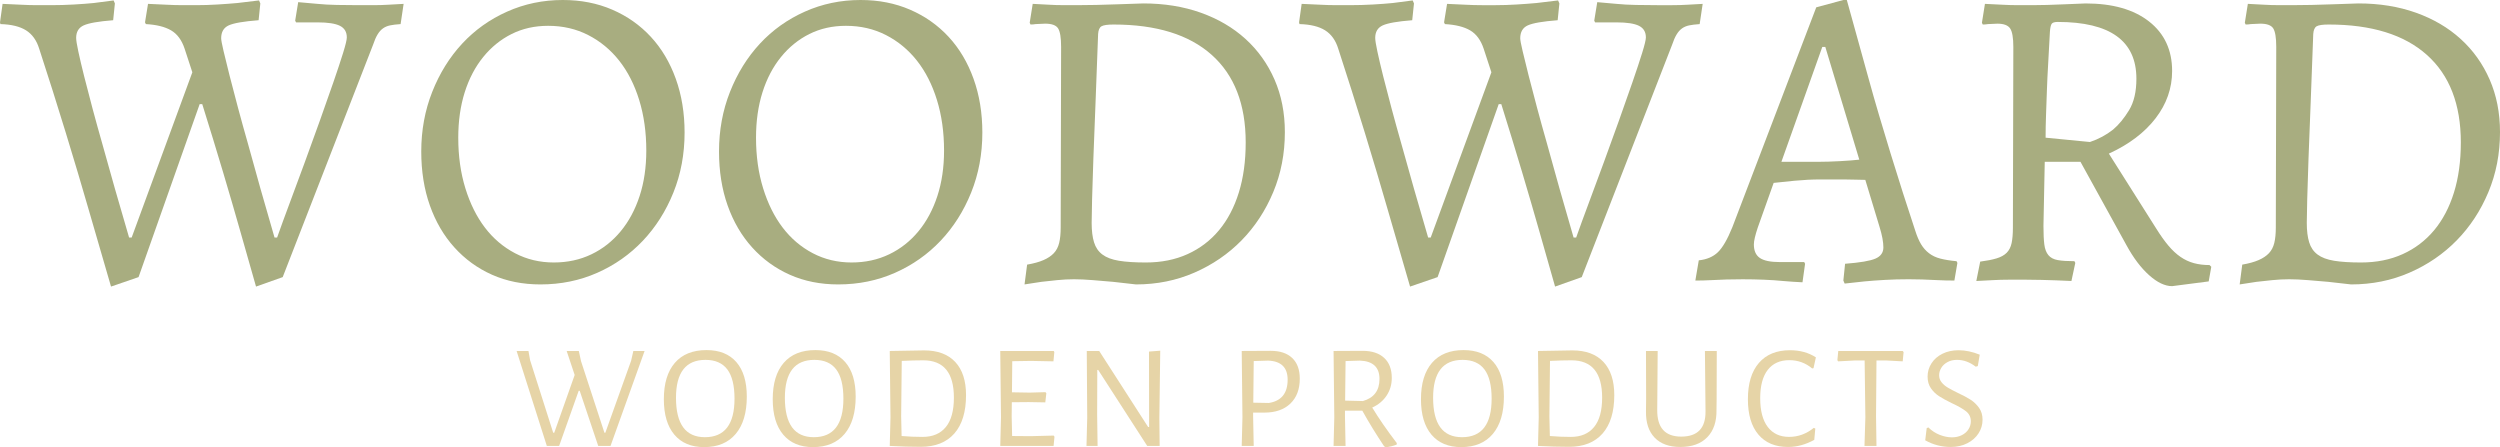 <?xml version="1.0" encoding="utf-8"?>
<!-- Generator: Adobe Illustrator 16.0.0, SVG Export Plug-In . SVG Version: 6.00 Build 0)  -->
<!DOCTYPE svg PUBLIC "-//W3C//DTD SVG 1.1//EN" "http://www.w3.org/Graphics/SVG/1.1/DTD/svg11.dtd">
<svg version="1.1" id="Layer_1" xmlns="http://www.w3.org/2000/svg" xmlns:xlink="http://www.w3.org/1999/xlink" x="0px" y="0px"
	 width="354.406px" height="63.406px" viewBox="0 0 354.406 63.406" enable-background="new 0 0 354.406 63.406"
	 xml:space="preserve">
<g>
	<path fill="#A8AD80" d="M36.295,40.626c-0.692-2.44-1.444-5.083-2.257-7.93c-0.692-2.44-1.494-5.195-2.409-8.266
		s-1.902-6.293-2.958-9.669h-0.366l-8.662,24.522l-3.904,1.342c-1.017-3.497-2.074-7.137-3.172-10.919
		c-0.936-3.253-2.013-6.872-3.233-10.858c-1.22-3.984-2.481-7.97-3.782-11.955C5.185,5.714,4.564,4.85,3.69,4.3
		c-0.875-0.548-2.084-0.843-3.63-0.884c0-0.04-0.009-0.081-0.03-0.122C0.01,3.254,0,3.213,0,3.172l0.366-2.623
		C1.301,0.59,2.196,0.631,3.05,0.671c0.732,0.041,1.484,0.061,2.257,0.061c0.772,0,1.423,0,1.952,0c1.057,0,2.125-0.031,3.203-0.092
		c1.077-0.061,2.022-0.131,2.836-0.213c0.976-0.122,1.911-0.244,2.806-0.366l0.183,0.427l-0.244,2.379
		c-2.074,0.163-3.468,0.407-4.179,0.732c-0.712,0.326-1.067,0.915-1.067,1.77c0,0.326,0.101,0.967,0.305,1.922
		c0.203,0.955,0.478,2.125,0.824,3.507c0.345,1.383,0.742,2.908,1.189,4.575c0.447,1.668,0.915,3.354,1.403,5.063
		c1.098,3.986,2.358,8.398,3.782,13.237h0.366l8.601-23.424l-1.098-3.354C25.762,5.673,25.121,4.81,24.247,4.3
		c-0.875-0.507-2.064-0.802-3.568-0.884l-0.122-0.244l0.427-2.623c0.935,0.041,1.83,0.082,2.684,0.122
		c0.732,0.041,1.484,0.061,2.257,0.061c0.772,0,1.423,0,1.952,0c0.935,0,1.911-0.031,2.928-0.092
		c1.016-0.061,1.972-0.131,2.867-0.213c1.057-0.122,2.074-0.244,3.05-0.366l0.183,0.427l-0.244,2.379
		c-2.115,0.163-3.528,0.407-4.239,0.732c-0.712,0.326-1.068,0.936-1.068,1.83c0,0.244,0.112,0.845,0.336,1.8
		c0.223,0.956,0.508,2.114,0.854,3.478c0.345,1.362,0.741,2.877,1.189,4.544c0.447,1.668,0.915,3.354,1.403,5.063
		c1.098,4.026,2.358,8.479,3.782,13.359h0.366c0.488-1.382,1.077-2.999,1.769-4.85c0.691-1.85,1.403-3.771,2.135-5.765
		c0.732-1.992,1.453-3.984,2.165-5.978c0.711-1.992,1.352-3.813,1.922-5.46c0.569-1.646,1.026-3.029,1.373-4.148
		c0.345-1.117,0.518-1.839,0.518-2.165c0-0.772-0.326-1.321-0.976-1.647c-0.651-0.325-1.708-0.488-3.172-0.488h-3.05l-0.122-0.244
		l0.427-2.623c0.854,0.082,1.769,0.163,2.745,0.244c0.813,0.082,1.728,0.132,2.745,0.152c1.016,0.021,2.013,0.031,2.989,0.031
		c0.691,0,1.412,0,2.166,0c0.752,0,1.453-0.02,2.104-0.061c0.732-0.04,1.464-0.081,2.196-0.122l-0.427,2.867
		c-0.61,0.041-1.108,0.102-1.494,0.183c-0.387,0.082-0.723,0.224-1.007,0.428c-0.285,0.203-0.539,0.487-0.762,0.854
		c-0.224,0.366-0.438,0.854-0.641,1.464l-12.81,32.94L36.295,40.626z"/>
	<path fill="#A8AD80" d="M76.615,40.321c-2.522,0-4.81-0.458-6.862-1.373c-2.054-0.915-3.833-2.205-5.337-3.873
		c-1.505-1.667-2.664-3.649-3.477-5.948c-0.814-2.297-1.22-4.849-1.22-7.655c0-3.009,0.519-5.825,1.556-8.448
		s2.449-4.899,4.239-6.832c1.789-1.931,3.914-3.447,6.375-4.544C74.348,0.549,76.981,0,79.787,0c2.562,0,4.9,0.458,7.015,1.373
		c2.114,0.915,3.935,2.196,5.459,3.843c1.525,1.646,2.704,3.629,3.538,5.947c0.833,2.317,1.25,4.859,1.25,7.625
		c0,3.05-0.529,5.887-1.586,8.51c-1.058,2.622-2.501,4.9-4.331,6.831c-1.83,1.933-3.986,3.447-6.466,4.545
		C82.187,39.771,79.502,40.321,76.615,40.321z M78.506,37.21c1.952,0,3.73-0.386,5.337-1.159c1.606-0.771,2.989-1.86,4.148-3.264
		c1.159-1.402,2.053-3.069,2.684-5.002c0.63-1.931,0.945-4.076,0.945-6.436c0-2.602-0.335-4.991-1.006-7.167
		c-0.671-2.175-1.616-4.035-2.836-5.582c-1.22-1.545-2.684-2.754-4.392-3.629S79.787,3.66,77.713,3.66
		c-1.912,0-3.64,0.387-5.185,1.16c-1.546,0.772-2.888,1.859-4.026,3.264c-1.139,1.402-2.013,3.07-2.623,5.001
		c-0.61,1.933-0.915,4.078-0.915,6.436c0,2.604,0.335,4.993,1.006,7.168c0.671,2.176,1.596,4.036,2.775,5.581
		c1.179,1.546,2.602,2.756,4.27,3.63C74.683,36.773,76.513,37.21,78.506,37.21z"/>
	<path fill="#A8AD80" d="M118.826,40.321c-2.522,0-4.81-0.458-6.862-1.373c-2.054-0.915-3.833-2.205-5.337-3.873
		c-1.505-1.667-2.664-3.649-3.477-5.948c-0.814-2.297-1.22-4.849-1.22-7.655c0-3.009,0.519-5.825,1.556-8.448
		s2.449-4.899,4.239-6.832c1.789-1.931,3.914-3.447,6.375-4.544C116.559,0.549,119.192,0,121.998,0c2.562,0,4.9,0.458,7.015,1.373
		c2.114,0.915,3.935,2.196,5.459,3.843c1.525,1.646,2.704,3.629,3.538,5.947c0.833,2.317,1.25,4.859,1.25,7.625
		c0,3.05-0.529,5.887-1.586,8.51c-1.058,2.622-2.501,4.9-4.331,6.831c-1.83,1.933-3.986,3.447-6.466,4.545
		C124.397,39.771,121.713,40.321,118.826,40.321z M120.717,37.21c1.952,0,3.73-0.386,5.337-1.159
		c1.606-0.771,2.989-1.86,4.148-3.264c1.159-1.402,2.053-3.069,2.684-5.002c0.63-1.931,0.945-4.076,0.945-6.436
		c0-2.602-0.335-4.991-1.006-7.167c-0.671-2.175-1.616-4.035-2.836-5.582c-1.22-1.545-2.684-2.754-4.392-3.629
		s-3.599-1.312-5.673-1.312c-1.912,0-3.64,0.387-5.185,1.16c-1.546,0.772-2.888,1.859-4.026,3.264
		c-1.139,1.402-2.013,3.07-2.623,5.001c-0.61,1.933-0.915,4.078-0.915,6.436c0,2.604,0.335,4.993,1.006,7.168
		c0.671,2.176,1.596,4.036,2.775,5.581c1.179,1.546,2.602,2.756,4.27,3.63C116.894,36.773,118.724,37.21,120.717,37.21z"/>
	<path fill="#A8AD80" d="M161.038,40.321c-1.098-0.122-2.176-0.244-3.233-0.366c-0.936-0.082-1.901-0.163-2.897-0.244
		c-0.997-0.082-1.881-0.122-2.653-0.122c-0.773,0-1.566,0.04-2.379,0.122c-0.814,0.081-1.566,0.162-2.257,0.244
		c-0.814,0.122-1.607,0.244-2.379,0.366l0.366-2.807c0.935-0.162,1.708-0.375,2.318-0.641c0.61-0.264,1.098-0.589,1.464-0.976
		c0.366-0.386,0.62-0.874,0.763-1.464c0.142-0.589,0.213-1.312,0.213-2.166l0.061-25.619c0-1.302-0.143-2.176-0.427-2.623
		c-0.285-0.448-0.895-0.671-1.83-0.671c-0.204,0-0.427,0.01-0.671,0.03c-0.244,0.021-0.468,0.031-0.671,0.031
		c-0.244,0.041-0.488,0.061-0.732,0.061l-0.122-0.244l0.427-2.684c0.772,0.041,1.545,0.082,2.318,0.122
		c0.65,0.041,1.352,0.061,2.104,0.061c0.752,0,1.413,0,1.982,0c0.691,0,1.565-0.01,2.623-0.031c1.057-0.02,2.074-0.05,3.05-0.091
		c1.138-0.04,2.338-0.081,3.599-0.122c2.968,0,5.683,0.438,8.144,1.312c2.46,0.875,4.575,2.115,6.344,3.721
		c1.769,1.607,3.142,3.528,4.118,5.764c0.976,2.237,1.464,4.719,1.464,7.442c0,3.051-0.549,5.887-1.647,8.51
		c-1.098,2.623-2.592,4.901-4.483,6.832c-1.891,1.932-4.118,3.457-6.68,4.575S164.006,40.321,161.038,40.321z M157.866,3.477
		c-0.854,0-1.424,0.082-1.708,0.244c-0.285,0.163-0.448,0.529-0.488,1.099c-0.122,3.537-0.244,6.791-0.366,9.76
		s-0.224,5.603-0.305,7.899c-0.082,2.298-0.143,4.22-0.183,5.765c-0.041,1.546-0.061,2.664-0.061,3.354
		c0,1.099,0.111,2.014,0.335,2.745c0.223,0.732,0.619,1.312,1.189,1.738c0.569,0.428,1.352,0.723,2.349,0.885
		c0.996,0.163,2.266,0.244,3.813,0.244c2.196,0,4.168-0.396,5.917-1.189c1.748-0.793,3.233-1.922,4.453-3.386
		c1.22-1.464,2.155-3.242,2.806-5.337c0.65-2.095,0.976-4.463,0.976-7.107c0-5.407-1.607-9.546-4.819-12.413
		C168.561,4.91,163.925,3.477,157.866,3.477z"/>
	<path fill="#A8AD80" d="M220.452,40.626c-0.692-2.44-1.444-5.083-2.257-7.93c-0.692-2.44-1.495-5.195-2.41-8.266
		s-1.901-6.293-2.958-9.669h-0.366l-8.662,24.522l-3.904,1.342c-1.017-3.497-2.073-7.137-3.172-10.919
		c-0.936-3.253-2.013-6.872-3.232-10.858c-1.221-3.984-2.481-7.97-3.782-11.955c-0.366-1.18-0.986-2.044-1.86-2.594
		c-0.875-0.548-2.085-0.843-3.63-0.884c0-0.04-0.009-0.081-0.03-0.122c-0.02-0.04-0.03-0.081-0.03-0.122l0.366-2.623
		c0.936,0.041,1.83,0.082,2.685,0.122c0.731,0.041,1.484,0.061,2.257,0.061s1.423,0,1.952,0c1.057,0,2.124-0.031,3.202-0.092
		c1.077-0.061,2.022-0.131,2.837-0.213c0.976-0.122,1.911-0.244,2.806-0.366l0.184,0.427L200.2,2.867
		c-2.074,0.163-3.468,0.407-4.179,0.732c-0.712,0.326-1.067,0.915-1.067,1.77c0,0.326,0.101,0.967,0.305,1.922
		c0.203,0.955,0.478,2.125,0.823,3.507c0.346,1.383,0.742,2.908,1.19,4.575c0.446,1.668,0.914,3.354,1.402,5.063
		c1.099,3.986,2.358,8.398,3.782,13.237h0.366l8.601-23.424l-1.098-3.354c-0.407-1.221-1.048-2.084-1.922-2.594
		c-0.875-0.507-2.064-0.802-3.568-0.884l-0.122-0.244l0.427-2.623c0.936,0.041,1.83,0.082,2.685,0.122
		c0.731,0.041,1.483,0.061,2.257,0.061c0.772,0,1.423,0,1.952,0c0.935,0,1.911-0.031,2.928-0.092
		c1.016-0.061,1.972-0.131,2.867-0.213c1.057-0.122,2.074-0.244,3.05-0.366l0.183,0.427l-0.243,2.379
		c-2.115,0.163-3.529,0.407-4.24,0.732c-0.712,0.326-1.067,0.936-1.067,1.83c0,0.244,0.111,0.845,0.336,1.8
		c0.223,0.956,0.508,2.114,0.854,3.478c0.346,1.362,0.742,2.877,1.189,4.544c0.447,1.668,0.915,3.354,1.403,5.063
		c1.098,4.026,2.358,8.479,3.782,13.359h0.366c0.487-1.382,1.076-2.999,1.769-4.85c0.691-1.85,1.403-3.771,2.135-5.765
		c0.732-1.992,1.454-3.984,2.166-5.978c0.711-1.992,1.352-3.813,1.921-5.46c0.569-1.646,1.027-3.029,1.373-4.148
		c0.345-1.117,0.519-1.839,0.519-2.165c0-0.772-0.326-1.321-0.977-1.647c-0.65-0.325-1.708-0.488-3.172-0.488h-3.05l-0.122-0.244
		l0.427-2.623c0.854,0.082,1.77,0.163,2.745,0.244c0.813,0.082,1.729,0.132,2.745,0.152c1.016,0.021,2.013,0.031,2.989,0.031
		c0.69,0,1.412,0,2.165,0c0.752,0,1.454-0.02,2.104-0.061c0.732-0.04,1.464-0.081,2.196-0.122l-0.427,2.867
		c-0.61,0.041-1.108,0.102-1.495,0.183c-0.387,0.082-0.722,0.224-1.006,0.428c-0.285,0.203-0.54,0.487-0.763,0.854
		c-0.224,0.366-0.438,0.854-0.641,1.464l-12.81,32.94L220.452,40.626z"/>
	<path fill="#A8AD80" d="M271.508,32.696c0.244,0.772,0.519,1.413,0.823,1.921c0.305,0.509,0.681,0.937,1.129,1.281
		c0.446,0.346,0.985,0.601,1.616,0.763c0.63,0.163,1.393,0.285,2.287,0.366l0.122,0.243l-0.427,2.501
		c-0.854,0-1.668-0.021-2.44-0.061c-0.691-0.041-1.402-0.071-2.135-0.092c-0.731-0.021-1.363-0.03-1.891-0.03
		c-1.18,0-2.309,0.03-3.386,0.092c-1.078,0.061-2.044,0.131-2.897,0.213c-1.017,0.122-1.952,0.224-2.806,0.306l-0.184-0.428
		l0.244-2.379c2.114-0.162,3.548-0.405,4.301-0.731c0.752-0.325,1.128-0.854,1.128-1.586c0-0.772-0.183-1.748-0.549-2.929
		l-2.013-6.648c-0.366,0-0.823-0.01-1.373-0.03c-0.549-0.021-1.118-0.031-1.708-0.031s-1.18,0-1.769,0c-0.59,0-1.089,0-1.494,0
		c-1.181,0-2.41,0.062-3.69,0.184c-1.281,0.122-2.268,0.224-2.959,0.305l-2.257,6.344c-0.366,1.099-0.549,1.892-0.549,2.379
		c0,0.896,0.284,1.536,0.854,1.922c0.569,0.387,1.504,0.579,2.807,0.579h3.477l0.122,0.244l-0.366,2.623
		c-0.895-0.041-1.81-0.102-2.745-0.183c-0.813-0.082-1.718-0.144-2.714-0.184c-0.997-0.041-2.004-0.061-3.02-0.061
		c-0.732,0-1.495,0.01-2.288,0.03s-1.516,0.051-2.165,0.092c-0.773,0.04-1.525,0.061-2.257,0.061l0.487-2.866
		c1.139-0.122,2.044-0.509,2.715-1.159s1.352-1.83,2.044-3.538l11.895-31.171L261.321,0h0.488c1.016,3.701,2.053,7.442,3.111,11.224
		c0.446,1.627,0.935,3.335,1.464,5.124c0.527,1.79,1.077,3.609,1.646,5.46s1.148,3.701,1.739,5.551
		C270.359,29.209,270.938,30.988,271.508,32.696z M252.537,22.936h5.368c0.813,0,1.789-0.03,2.929-0.091
		c1.138-0.062,2.053-0.132,2.744-0.214l-4.818-15.981h-0.427L252.537,22.936z"/>
	<path fill="#A8AD80" d="M289.868,22.936l-0.183,9.089c0,1.099,0.04,1.974,0.122,2.623c0.081,0.651,0.274,1.159,0.579,1.525
		s0.752,0.601,1.342,0.701c0.59,0.103,1.373,0.153,2.349,0.153l0.122,0.243l-0.549,2.563c-0.814-0.041-1.535-0.071-2.165-0.092
		c-0.632-0.021-1.322-0.041-2.074-0.061c-0.753-0.021-1.495-0.031-2.227-0.031c-0.773,0-1.566,0-2.379,0
		c-0.814,0-1.566,0.021-2.257,0.062c-0.814,0.04-1.607,0.081-2.38,0.122l0.55-2.745c0.935-0.122,1.708-0.274,2.317-0.458
		c0.61-0.183,1.088-0.446,1.434-0.793c0.345-0.345,0.58-0.802,0.701-1.372c0.122-0.569,0.184-1.301,0.184-2.196l0.061-25.619
		c0-1.302-0.152-2.176-0.457-2.623c-0.305-0.448-0.905-0.671-1.8-0.671c-0.204,0-0.427,0.01-0.671,0.03
		c-0.244,0.021-0.468,0.031-0.671,0.031c-0.244,0.041-0.488,0.061-0.732,0.061l-0.122-0.244l0.428-2.684
		c0.854,0.041,1.687,0.082,2.501,0.122c0.69,0.041,1.434,0.061,2.227,0.061s1.474,0,2.043,0c0.528,0,1.21-0.01,2.044-0.031
		c0.833-0.02,1.656-0.05,2.471-0.091c0.935-0.04,1.931-0.081,2.988-0.122c3.822,0,6.822,0.854,8.998,2.562
		c2.175,1.708,3.264,4.047,3.264,7.016c0,2.439-0.784,4.677-2.349,6.709c-1.566,2.034-3.772,3.701-6.619,5.003l6.71,10.613
		c0.61,0.977,1.189,1.79,1.739,2.44c0.549,0.65,1.117,1.18,1.708,1.586c0.589,0.407,1.22,0.701,1.891,0.885
		c0.671,0.183,1.412,0.274,2.227,0.274l0.244,0.244l-0.366,2.073l-5.185,0.671c-1.018,0-2.104-0.519-3.264-1.555
		c-1.159-1.037-2.227-2.45-3.203-4.24l-6.526-11.834H289.868z M296.273,20.13c1.22-0.406,2.318-0.996,3.294-1.769
		c0.813-0.691,1.565-1.606,2.257-2.745s1.037-2.623,1.037-4.453c0-5.368-3.721-8.052-11.163-8.052c-0.448,0-0.731,0.091-0.854,0.274
		s-0.204,0.56-0.244,1.128c-0.082,1.627-0.163,3.122-0.244,4.483c-0.082,1.363-0.143,2.645-0.183,3.844
		c-0.041,1.199-0.082,2.348-0.122,3.446c-0.041,1.098-0.062,2.176-0.062,3.232L296.273,20.13z"/>
	<path fill="#A8AD80" d="M333.299,40.321c-1.098-0.122-2.176-0.244-3.233-0.366c-0.936-0.082-1.901-0.163-2.897-0.244
		c-0.996-0.082-1.881-0.122-2.653-0.122s-1.565,0.04-2.379,0.122c-0.813,0.081-1.565,0.162-2.257,0.244
		c-0.813,0.122-1.607,0.244-2.379,0.366l0.366-2.807c0.935-0.162,1.708-0.375,2.317-0.641c0.61-0.264,1.099-0.589,1.464-0.976
		c0.366-0.386,0.62-0.874,0.763-1.464c0.143-0.589,0.214-1.312,0.214-2.166l0.061-25.619c0-1.302-0.143-2.176-0.427-2.623
		c-0.285-0.448-0.895-0.671-1.83-0.671c-0.204,0-0.427,0.01-0.671,0.03c-0.244,0.021-0.468,0.031-0.671,0.031
		c-0.244,0.041-0.488,0.061-0.732,0.061l-0.122-0.244l0.428-2.684c0.771,0.041,1.545,0.082,2.317,0.122
		c0.65,0.041,1.352,0.061,2.104,0.061c0.752,0,1.413,0,1.982,0c0.691,0,1.565-0.01,2.623-0.031c1.058-0.02,2.074-0.05,3.051-0.091
		c1.138-0.04,2.338-0.081,3.599-0.122c2.968,0,5.683,0.438,8.144,1.312c2.46,0.875,4.575,2.115,6.344,3.721
		c1.77,1.607,3.142,3.528,4.117,5.764c0.977,2.237,1.465,4.719,1.465,7.442c0,3.051-0.55,5.887-1.647,8.51s-2.593,4.901-4.483,6.832
		c-1.891,1.932-4.117,3.457-6.68,4.575C339.034,39.762,336.267,40.321,333.299,40.321z M330.127,3.477
		c-0.854,0-1.424,0.082-1.708,0.244c-0.285,0.163-0.448,0.529-0.488,1.099c-0.122,3.537-0.244,6.791-0.366,9.76
		c-0.121,2.969-0.224,5.603-0.305,7.899c-0.082,2.298-0.143,4.22-0.183,5.765c-0.041,1.546-0.062,2.664-0.062,3.354
		c0,1.099,0.111,2.014,0.336,2.745c0.223,0.732,0.619,1.312,1.189,1.738c0.569,0.428,1.352,0.723,2.349,0.885
		c0.996,0.163,2.267,0.244,3.813,0.244c2.195,0,4.168-0.396,5.917-1.189c1.748-0.793,3.232-1.922,4.453-3.386
		c1.22-1.464,2.154-3.242,2.806-5.337c0.65-2.095,0.976-4.463,0.976-7.107c0-5.407-1.606-9.546-4.818-12.413
		C340.823,4.91,336.186,3.477,330.127,3.477z"/>
</g>
<g>
	<path fill="#E6D4A7" d="M84.806,63.217l-2.625-7.812h-0.146l-2.772,7.812h-1.743l-4.283-13.461h1.68l0.23,1.302l3.276,10.29h0.147
		l2.897-8.189l-1.134-3.402h1.722l0.315,1.449l3.317,10.143h0.126l3.654-10.206l0.315-1.386h1.596l-4.83,13.461H84.806z"/>
	<path fill="#E6D4A7" d="M104.388,51.331c0.987,1.134,1.48,2.765,1.48,4.893c0,2.282-0.524,4.046-1.574,5.292
		c-1.051,1.246-2.541,1.869-4.474,1.869c-1.82,0-3.227-0.588-4.221-1.764c-0.994-1.177-1.491-2.849-1.491-5.02
		c0-2.239,0.521-3.962,1.564-5.166s2.537-1.806,4.483-1.806C101.99,49.63,103.401,50.197,104.388,51.331z M95.83,56.392
		c0,3.725,1.365,5.586,4.096,5.586c2.8,0,4.2-1.819,4.2-5.46c0-1.861-0.34-3.244-1.019-4.147c-0.68-0.902-1.712-1.354-3.098-1.354
		C97.224,51.016,95.83,52.808,95.83,56.392z"/>
	<path fill="#E6D4A7" d="M119.823,51.331c0.987,1.134,1.48,2.765,1.48,4.893c0,2.282-0.524,4.046-1.574,5.292
		c-1.051,1.246-2.541,1.869-4.474,1.869c-1.82,0-3.227-0.588-4.221-1.764c-0.994-1.177-1.491-2.849-1.491-5.02
		c0-2.239,0.521-3.962,1.564-5.166s2.537-1.806,4.483-1.806C117.426,49.63,118.837,50.197,119.823,51.331z M111.266,56.392
		c0,3.725,1.365,5.586,4.096,5.586c2.8,0,4.2-1.819,4.2-5.46c0-1.861-0.34-3.244-1.019-4.147c-0.68-0.902-1.712-1.354-3.098-1.354
		C112.659,51.016,111.266,52.808,111.266,56.392z"/>
	<path fill="#E6D4A7" d="M135.416,51.31c1.021,1.092,1.532,2.66,1.532,4.704c0,2.366-0.553,4.179-1.658,5.439
		c-1.106,1.26-2.695,1.89-4.768,1.89c-1.372,0-2.828-0.042-4.368-0.126h-0.021l0.104-4.053l-0.104-9.408h0.021l4.852-0.084
		C132.924,49.672,134.394,50.218,135.416,51.31z M134.082,60.539c0.763-0.931,1.145-2.32,1.145-4.168
		c0-3.528-1.449-5.292-4.347-5.292c-0.882,0-1.897,0.028-3.045,0.084l-0.084,7.854l0.063,2.793c0.979,0.084,1.975,0.126,2.982,0.126
		C132.224,61.936,133.319,61.471,134.082,60.539z"/>
	<path fill="#E6D4A7" d="M149.359,63.217h-7.56l0.104-4.053l-0.104-9.408h7.581l0.084,0.168l-0.126,1.302l-3.171-0.063l-2.667,0.042
		l-0.042,4.41l2.52,0.042l2.227-0.063l0.126,0.147l-0.147,1.302l-2.352-0.042l-2.395,0.021l-0.021,1.995l0.063,2.793l2.667,0.021
		l3.234-0.084l0.104,0.168L149.359,63.217z"/>
	<path fill="#E6D4A7" d="M164.396,63.217h-1.764l-6.951-10.773h-0.126l-0.021,6.343l0.063,4.431h-1.575l0.104-3.99l-0.063-9.471
		h1.764l6.931,10.772h0.146l-0.021-10.688l1.596-0.126l-0.126,9.555L164.396,63.217z"/>
	<path fill="#E6D4A7" d="M183.19,50.753c0.714,0.68,1.07,1.656,1.07,2.93c0,1.498-0.444,2.675-1.333,3.528
		c-0.89,0.854-2.118,1.281-3.686,1.281h-1.596v0.524l0.084,4.2h-1.701l0.104-4.053l-0.104-9.408l4.116-0.021
		C181.461,49.734,182.477,50.074,183.19,50.753z M182.539,53.83c0-1.736-0.924-2.639-2.771-2.709l-2.037,0.063l-0.063,5.901
		l2.205,0.042C181.65,56.847,182.539,55.748,182.539,53.83z"/>
	<path fill="#E6D4A7" d="M198.016,62.817l-0.021,0.21c-0.505,0.196-1.022,0.322-1.555,0.379l-0.23-0.147
		c-1.148-1.722-2.178-3.402-3.087-5.04h-2.457v0.798l0.084,4.2h-1.701l0.104-4.053l-0.104-9.408l4.116-0.021
		c1.315,0,2.334,0.333,3.055,0.998c0.722,0.665,1.082,1.613,1.082,2.846c0,0.924-0.241,1.753-0.725,2.488s-1.165,1.306-2.048,1.711
		C195.455,59.304,196.616,60.984,198.016,62.817z M193.208,56.854c1.567-0.447,2.352-1.49,2.352-3.129
		c0-1.666-0.924-2.533-2.771-2.604l-2.037,0.063l-0.063,5.607L193.208,56.854z"/>
	<path fill="#E6D4A7" d="M211.718,51.331c0.987,1.134,1.48,2.765,1.48,4.893c0,2.282-0.524,4.046-1.574,5.292
		c-1.051,1.246-2.541,1.869-4.474,1.869c-1.82,0-3.227-0.588-4.221-1.764c-0.994-1.177-1.491-2.849-1.491-5.02
		c0-2.239,0.521-3.962,1.564-5.166s2.537-1.806,4.483-1.806C209.321,49.63,210.732,50.197,211.718,51.331z M203.161,56.392
		c0,3.725,1.365,5.586,4.096,5.586c2.8,0,4.2-1.819,4.2-5.46c0-1.861-0.34-3.244-1.019-4.147c-0.68-0.902-1.712-1.354-3.098-1.354
		C204.554,51.016,203.161,52.808,203.161,56.392z"/>
	<path fill="#E6D4A7" d="M227.312,51.31c1.021,1.092,1.532,2.66,1.532,4.704c0,2.366-0.553,4.179-1.658,5.439
		c-1.106,1.26-2.695,1.89-4.768,1.89c-1.372,0-2.828-0.042-4.368-0.126h-0.021l0.104-4.053l-0.104-9.408h0.021l4.852-0.084
		C224.82,49.672,226.29,50.218,227.312,51.31z M225.978,60.539c0.763-0.931,1.145-2.32,1.145-4.168c0-3.528-1.449-5.292-4.347-5.292
		c-0.882,0-1.897,0.028-3.045,0.084l-0.084,7.854l0.063,2.793c0.979,0.084,1.975,0.126,2.982,0.126
		C224.12,61.936,225.215,61.471,225.978,60.539z"/>
	<path fill="#E6D4A7" d="M243.334,58.114c0.028,1.651-0.406,2.939-1.302,3.863c-0.896,0.924-2.17,1.387-3.822,1.387
		c-1.582,0-2.796-0.441-3.644-1.323c-0.847-0.882-1.257-2.128-1.229-3.738l0.021-1.827l-0.021-6.72h1.659l-0.063,8.337
		c-0.028,2.534,1.105,3.801,3.401,3.801c2.324,0,3.472-1.196,3.444-3.591l-0.084-8.547h1.68l-0.021,6.846L243.334,58.114z"/>
	<path fill="#E6D4A7" d="M257.424,50.659l-0.336,1.532l-0.188,0.042c-0.938-0.783-2.016-1.176-3.234-1.176
		c-1.33,0-2.352,0.459-3.065,1.376s-1.071,2.257-1.071,4.021c0,1.777,0.357,3.136,1.071,4.073c0.714,0.938,1.722,1.407,3.023,1.407
		c1.288,0,2.457-0.427,3.507-1.28l0.21,0.104l-0.146,1.596c-1.218,0.672-2.457,1.009-3.717,1.009c-1.807,0-3.206-0.585-4.2-1.754
		s-1.491-2.838-1.491-5.009c0-2.226,0.518-3.94,1.554-5.145s2.506-1.807,4.41-1.807C255.164,49.65,256.388,49.986,257.424,50.659z"
		/>
	<path fill="#E6D4A7" d="M269.731,51.226l-2.352-0.126h-1.365l-0.063,7.917l0.063,4.2h-1.701l0.126-4.053l-0.104-8.064h-1.365
		l-2.394,0.126l-0.105-0.168l0.126-1.302h9.135l0.126,0.168L269.731,51.226z"/>
	<path fill="#E6D4A7" d="M280.651,50.281l-0.273,1.616l-0.294,0.084c-0.84-0.644-1.722-0.966-2.646-0.966
		c-0.519,0-0.97,0.105-1.354,0.315c-0.386,0.21-0.68,0.482-0.883,0.818s-0.304,0.687-0.304,1.051c0,0.378,0.115,0.71,0.346,0.997
		c0.231,0.287,0.521,0.535,0.872,0.745c0.35,0.21,0.825,0.463,1.428,0.757c0.756,0.35,1.365,0.675,1.827,0.977
		c0.462,0.301,0.857,0.682,1.187,1.144c0.329,0.463,0.493,1.022,0.493,1.681c0,0.7-0.188,1.344-0.566,1.932s-0.91,1.058-1.597,1.407
		c-0.686,0.35-1.47,0.525-2.352,0.525c-1.288,0-2.492-0.315-3.612-0.945l0.21-1.722l0.231-0.105
		c0.489,0.477,1.032,0.829,1.627,1.061c0.595,0.23,1.166,0.347,1.712,0.347c0.532,0,1.004-0.105,1.417-0.315s0.729-0.489,0.945-0.84
		c0.217-0.35,0.325-0.721,0.325-1.113c0-0.588-0.224-1.061-0.672-1.417c-0.448-0.357-1.127-0.746-2.037-1.166
		c-0.742-0.363-1.337-0.689-1.784-0.977c-0.448-0.286-0.834-0.657-1.155-1.112c-0.322-0.455-0.483-1.012-0.483-1.67
		c0-0.686,0.186-1.315,0.557-1.89s0.889-1.025,1.554-1.354s1.425-0.494,2.279-0.494C278.614,49.65,279.615,49.86,280.651,50.281z"/>
</g>
</svg>
